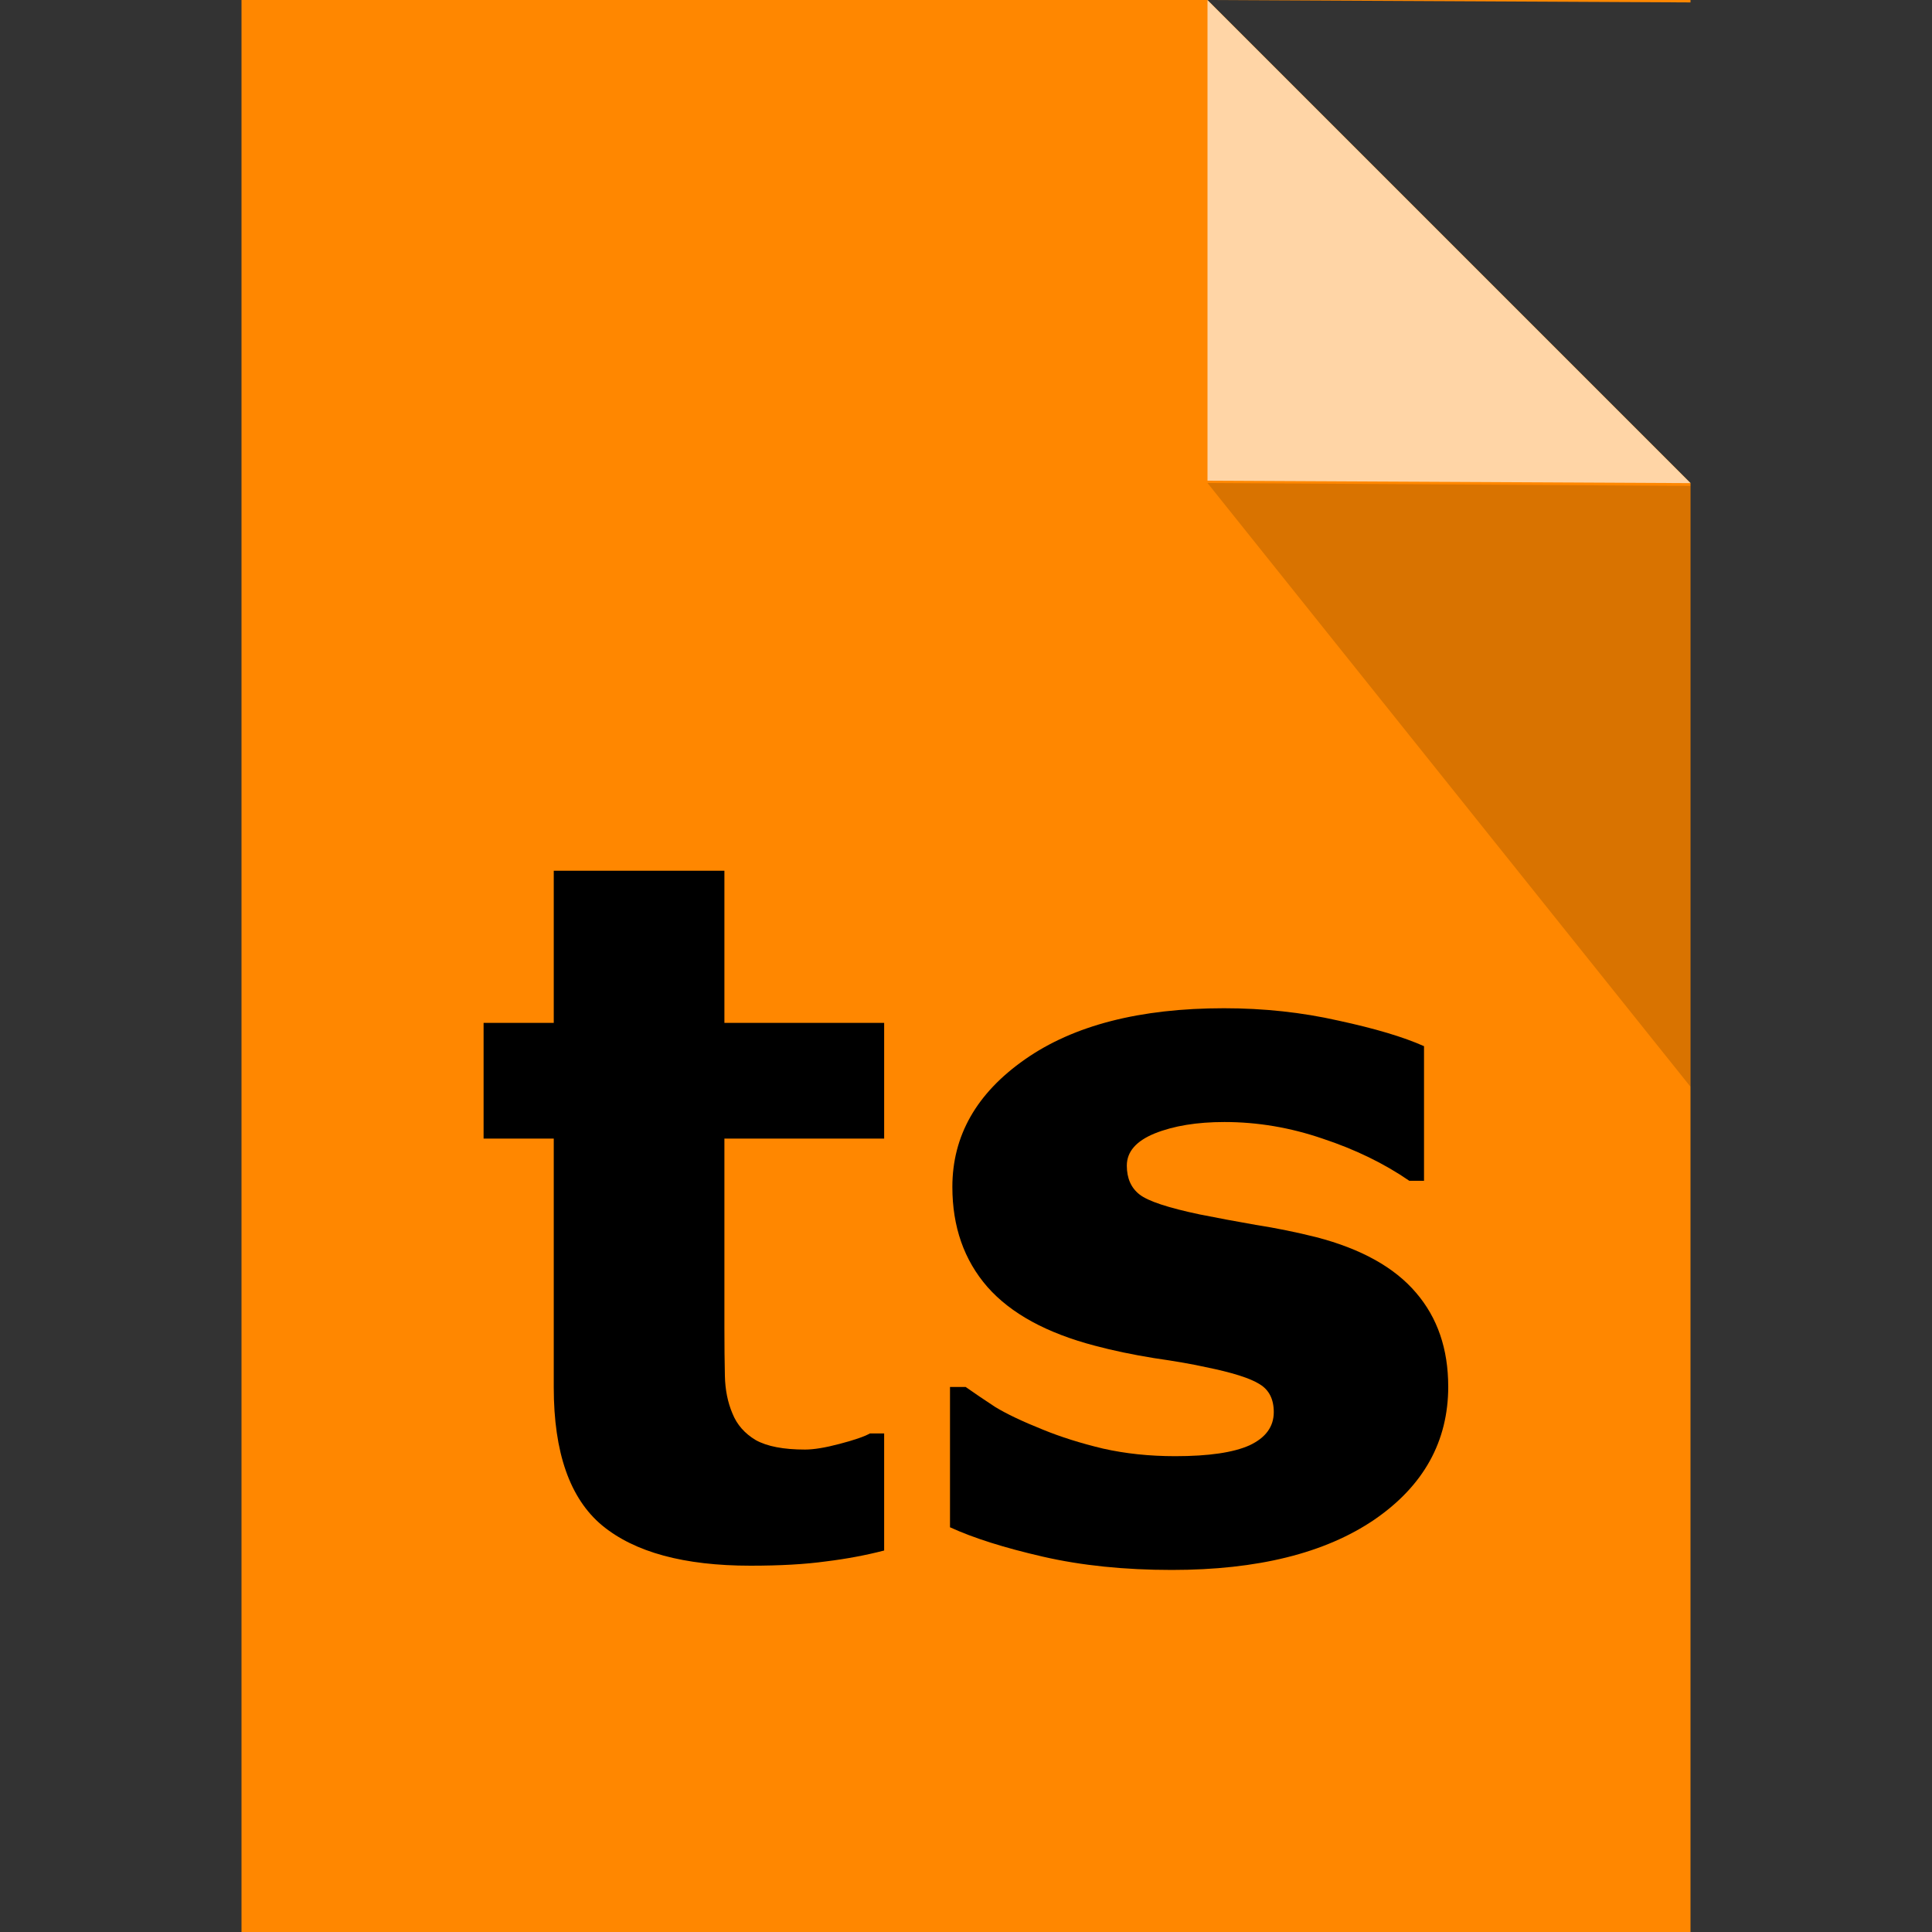 <?xml version="1.0" encoding="UTF-8" standalone="no"?>
<svg
   xmlns:dc="http://purl.org/dc/elements/1.1/"
   xmlns:cc="http://creativecommons.org/ns#"
   xmlns:rdf="http://www.w3.org/1999/02/22-rdf-syntax-ns#"
   xmlns:svg="http://www.w3.org/2000/svg"
   xmlns="http://www.w3.org/2000/svg"
   xmlns:sodipodi="http://sodipodi.sourceforge.net/DTD/sodipodi-0.dtd"
   xmlns:inkscape="http://www.inkscape.org/namespaces/inkscape"
   sodipodi:docname="mimetype-ts.svg"
   inkscape:version="0.91 r13725"
   width="16"
   height="16"
   viewBox="0 0 16 16"
   id="svg6217"
   version="1.1">
  <rect x="0" y="0" width="16" height="16" fill="#333333" stroke="none"/>
  <sodipodi:namedview
     inkscape:current-layer="g4237"
     inkscape:window-maximized="1"
     inkscape:window-y="23"
     inkscape:window-x="2048"
     inkscape:cy="6.2624861"
     inkscape:cx="6.7787925"
     inkscape:zoom="1"
     showgrid="false"
     id="namedview13"
     inkscape:window-height="1051"
     inkscape:window-width="2048"
     inkscape:pageshadow="2"
     inkscape:pageopacity="0"
     guidetolerance="10"
     gridtolerance="10"
     objecttolerance="10"
     borderopacity="1"
     bordercolor="#666666"
     pagecolor="#ffffff" />
  <defs
     id="defs6219">
    <clipPath
       id="clipPath3391"
       clipPathUnits="userSpaceOnUse">
      <path
         inkscape:connector-curvature="0"
         id="path3393"
         d="M 0,600 800,600 800,0 0,0 0,600 Z" />
    </clipPath>
    <clipPath
       id="clipPath3407"
       clipPathUnits="userSpaceOnUse">
      <path
         inkscape:connector-curvature="0"
         id="path3409"
         d="m 316,477.408 60.363,0 0,-60.408 -60.363,0 0,60.408 z" />
    </clipPath>
    <clipPath
       id="clipPath3427"
       clipPathUnits="userSpaceOnUse">
      <path
         inkscape:connector-curvature="0"
         id="path3429"
         d="m 622,477.971 60.121,0 0,-59.971 -60.121,0 0,59.971 z" />
    </clipPath>
  </defs>
  <g
     style="stroke:#000000;stroke-width:2;stroke-miterlimit:2.5;stroke-dasharray:none;stroke-opacity:1"
     id="g4198"
     transform="matrix(0,1,-1,0,0.959,48.25)" />
  <g
     style="stroke:#000000;stroke-width:2;stroke-miterlimit:4;stroke-dasharray:none;stroke-opacity:0.685"
     id="g4198-3"
     transform="matrix(0,1,-1,0,0.959,48.25)" />
  <g
     style="stroke:#000000;stroke-width:2;stroke-miterlimit:2.5;stroke-dasharray:none;stroke-opacity:1"
     id="g4198-2"
     transform="matrix(0,1,-1,0,0.959,48.25)" />
  <g
     id="g4198-3-6-3"
     transform="matrix(0,-1,1,0,13.959,-32.216)" />
  <g
     id="g4141"
     transform="translate(-1,1)">
    <g
       id="g4237">
      <path
         style="fill:#ff8700;fill-opacity:1;stroke:#b9b9b9;stroke-width:0;stroke-linecap:butt;stroke-linejoin:round;stroke-miterlimit:4;stroke-dasharray:none;stroke-opacity:1"
         d="M 2 0 L 2 16 L 14 16 L 14 4 L 10 0 L 2 0 z M 10 0 L 14 0.02 L 14 0 L 10 0 z "
         transform="translate(1,-1)"
         id="rect4171" />
      <path
         sodipodi:nodetypes="ccccc"
         inkscape:connector-curvature="0"
         id="path4178"
         d="m 11,2.981 0,-1.99 0,-1.99 4,4 z"
         inkscape:transform-center-x="-0.62266511"
         style="fill:#ffffff;fill-opacity:1;stroke:none;stroke-width:0;stroke-linecap:butt;stroke-linejoin:round;stroke-miterlimit:4;stroke-dasharray:none;stroke-opacity:1;opacity:0.65" />
      <path
         style="opacity:0.15;fill:#000000;fill-opacity:1;stroke:none;stroke-width:0;stroke-linecap:butt;stroke-linejoin:round;stroke-miterlimit:4;stroke-dasharray:none;stroke-opacity:1"
         inkscape:transform-center-x="0.62266499"
         d="m 15,3.024 0,2.488 0,2.488 -4,-5 z"
         id="path4446"
         inkscape:connector-curvature="0"
         sodipodi:nodetypes="ccccc" />
      <g
         style="font-style:normal;font-variant:normal;font-weight:normal;font-stretch:normal;font-size:40px;line-height:125%;font-family:Verdana;-inkscape-font-specification:Verdana;letter-spacing:0px;word-spacing:0px;fill:#000000;fill-opacity:1;stroke:none;stroke-width:1px;stroke-linecap:butt;stroke-linejoin:miter;stroke-opacity:1"
         id="text4151"
         transform="matrix(0.201,0,0,0.201,8.68,13.174)">
        <path
           d="m -1.781,-6.633 q -1.133,0.293 -2.402,0.449 -1.27,0.176 -3.105,0.176 -4.102,0 -6.113,-1.66 -1.992,-1.66 -1.992,-5.684 l 0,-10.254 -2.891,0 0,-4.766 2.891,0 0,-6.27 7.031,0 0,6.27 6.582,0 0,4.766 -6.582,0 0,7.773 q 0,1.152 0.02,2.012 0.02,0.859 0.312,1.543 0.273,0.684 0.957,1.094 0.703,0.391 2.031,0.391 0.547,0 1.426,-0.234 0.898,-0.234 1.25,-0.43 l 0.586,0 0,4.824 z"
           style="font-style:normal;font-variant:normal;font-weight:bold;font-stretch:normal;font-family:Verdana;-inkscape-font-specification:'Verdana Bold'"
           id="path4156"
           inkscape:connector-curvature="0" />
        <path
           d="m 21.461,-13.391 q 0,3.398 -3.047,5.488 -3.047,2.07 -8.34,2.07 -2.93,0 -5.313,-0.547 -2.383,-0.547 -3.828,-1.211 l 0,-5.781 0.645,0 Q 2.105,-13 2.789,-12.551 q 0.703,0.43 1.973,0.938 1.094,0.449 2.48,0.781 1.387,0.312 2.969,0.312 2.07,0 3.066,-0.449 0.996,-0.469 0.996,-1.367 0,-0.801 -0.586,-1.152 -0.586,-0.371 -2.227,-0.703 -0.781,-0.176 -2.129,-0.371 -1.328,-0.215 -2.422,-0.508 -2.988,-0.781 -4.434,-2.422 -1.445,-1.66 -1.445,-4.121 0,-3.164 2.988,-5.254 3.008,-2.109 8.203,-2.109 2.461,0 4.707,0.508 2.266,0.488 3.535,1.055 l 0,5.547 -0.605,0 q -1.562,-1.074 -3.574,-1.738 -1.992,-0.684 -4.043,-0.684 -1.699,0 -2.871,0.469 -1.152,0.469 -1.152,1.328 0,0.781 0.527,1.191 0.527,0.41 2.48,0.82 1.074,0.215 2.305,0.43 1.25,0.195 2.5,0.508 2.773,0.723 4.102,2.285 1.328,1.543 1.328,3.867 z"
           style="font-style:normal;font-variant:normal;font-weight:bold;font-stretch:normal;font-family:Verdana;-inkscape-font-specification:'Verdana Bold'"
           id="path4158"
           inkscape:connector-curvature="0" />
      </g>
    </g>
  </g>
  <g
     inkscape:groupmode="layer"
     id="layer2"
     inkscape:label="Layer 1"
     style="display:inline" />
</svg>
